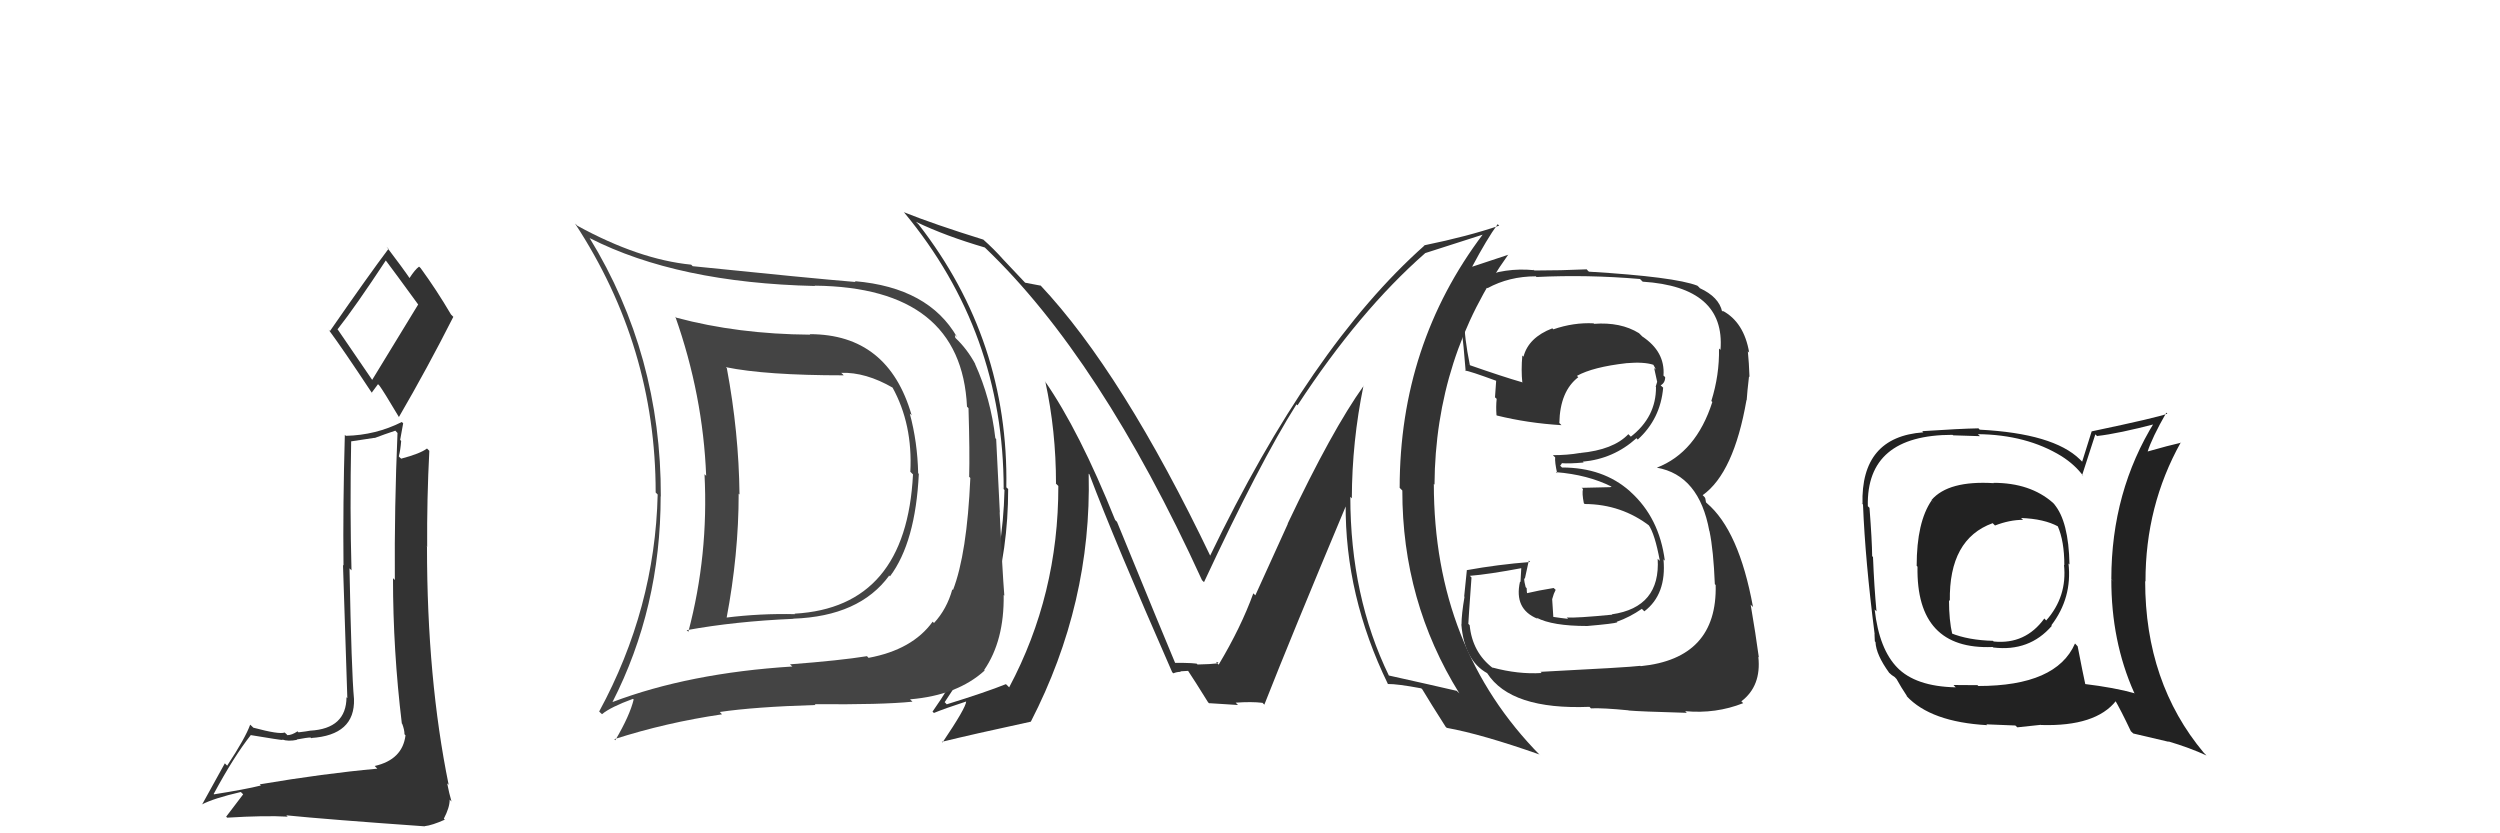<svg xmlns="http://www.w3.org/2000/svg" width="150" height="50" viewBox="0,0,150,50"><path fill="#333" d="M15.70 47.17L15.58 47.05L15.65 47.13Q14.74 47.36 12.84 47.66L12.70 47.52L12.82 47.64Q14.03 45.39 15.06 44.09L15.00 44.04L15.07 44.11Q16.81 44.40 16.96 44.40L17.02 44.46L16.93 44.37Q17.29 44.50 17.82 44.39L17.72 44.28L17.80 44.37Q18.44 44.25 18.63 44.25L18.77 44.38L18.67 44.28Q21.31 44.11 21.24 41.94L21.15 41.85L21.24 41.94Q21.09 40.34 20.97 34.10L21.11 34.24L21.09 34.22Q20.99 30.62 21.07 26.47L21.08 26.48L22.47 26.27L22.48 26.28Q23.03 26.07 23.72 25.84L23.86 25.99L23.85 25.98Q23.66 30.42 23.69 34.80L23.61 34.72L23.58 34.69Q23.58 39.03 24.11 43.41L24.26 43.55L24.13 43.42Q24.27 43.79 24.27 44.06L24.23 44.01L24.33 44.12Q24.15 45.58 22.48 45.96L22.59 46.07L22.64 46.12Q19.43 46.41 15.59 47.06ZM22.39 22.88L20.23 19.72L20.26 19.75Q21.33 18.39 23.16 15.61L23.14 15.60L23.06 15.51Q23.76 16.44 25.09 18.27L25.09 18.27L22.32 22.81ZM25.30 49.39L25.46 49.55L25.48 49.57Q25.93 49.52 26.69 49.18L26.73 49.22L26.63 49.12Q26.98 48.45 26.98 47.99L26.96 47.96L27.09 48.09Q26.95 47.61 26.83 47.00L26.90 47.07L26.92 47.09Q25.62 40.73 25.62 32.81L25.53 32.72L25.63 32.81Q25.61 29.94 25.76 27.05L25.71 27.00L25.62 26.91Q25.21 27.22 24.07 27.52L23.96 27.42L23.93 27.38Q24.03 26.99 24.07 26.46L24.01 26.39L24.19 25.40L24.11 25.32Q22.54 26.11 20.75 26.15L20.59 25.99L20.69 26.09Q20.57 30.35 20.61 33.93L20.58 33.90L20.84 41.89L20.79 41.83Q20.78 43.72 18.61 43.84L18.61 43.85L18.61 43.84Q18.42 43.88 17.91 43.94L17.86 43.89L17.85 43.88Q17.51 44.11 17.24 44.11L17.20 44.06L17.08 43.95Q16.76 44.08 15.20 43.66L15.11 43.57L15.01 43.48Q14.73 44.27 13.63 45.94L13.49 45.80L12.12 48.28L12.11 48.27Q12.81 47.90 14.45 47.52L14.59 47.66L14.08 48.33L13.57 49.00L13.63 49.06Q15.92 48.92 17.26 49.00L17.18 48.92L17.18 48.92Q19.55 49.16 25.49 49.58ZM22.39 23.63L22.31 23.55L22.68 23.05L22.76 23.13Q22.99 23.43 23.94 25.03L23.92 25.02L23.93 25.03Q25.64 22.09 27.20 19.01L27.04 18.85L27.06 18.87Q26.19 17.39 25.24 16.09L25.17 16.02L25.14 16.00Q24.90 16.17 24.56 16.70L24.54 16.69L24.66 16.81Q24.18 16.10 23.19 14.80L23.22 14.83L23.31 14.93Q22.12 16.51 19.80 19.86L19.69 19.76L19.73 19.80Q20.58 20.95 22.29 23.54Z"/><path fill="#333" d="M81.64 22.97L81.83 23.16L81.82 23.15Q79.93 25.79 77.26 31.42L77.27 31.43L75.32 35.72L75.20 35.60Q74.46 37.64 73.12 39.88L72.95 39.71L72.95 39.71Q73.53 39.83 71.85 39.87L71.75 39.77L71.83 39.84Q71.75 39.77 70.50 39.77L70.57 39.84L70.51 39.78Q69.95 38.46 67.02 31.31L66.94 31.23L66.91 31.20Q64.77 25.86 62.68 22.85L62.75 22.93L62.72 22.90Q63.36 25.85 63.36 29.01L63.33 28.99L63.50 29.16Q63.51 35.68 60.55 41.24L60.38 41.07L60.35 41.05Q59.16 41.53 56.80 42.26L56.77 42.22L56.68 42.13Q60.49 36.57 60.49 29.34L60.39 29.25L60.38 29.24Q60.53 20.43 55.12 13.47L54.95 13.30L54.98 13.32Q56.73 14.16 59.09 14.85L58.99 14.75L59.11 14.87Q66.03 21.48 72.12 34.81L72.17 34.86L72.24 34.93Q75.58 27.76 77.79 24.26L77.83 24.30L77.85 24.32Q81.55 18.66 85.51 15.19L85.45 15.13L85.50 15.19Q86.63 14.83 88.99 14.07L89.11 14.18L88.98 14.05Q83.98 20.67 83.98 29.27L84.00 29.29L84.14 29.43Q84.13 36.08 87.56 41.60L87.40 41.45L87.40 41.45Q86.07 41.14 83.33 40.53L83.34 40.54L83.34 40.55Q81.02 35.78 81.02 29.81L81.08 29.87L81.11 29.90Q81.12 26.49 81.81 23.14ZM83.24 41.02L83.17 40.95L83.26 41.04Q83.83 41.03 85.27 41.30L85.33 41.35L85.35 41.38Q85.79 42.12 86.74 43.61L86.83 43.69L86.80 43.67Q88.90 44.05 92.37 45.27L92.32 45.22L92.43 45.34Q86.03 38.86 86.03 29.03L85.97 28.97L86.07 29.08Q86.12 21.40 90.50 15.27L90.51 15.28L88.34 16.00L88.33 16.00Q89.22 14.33 89.86 13.45L90.01 13.60L89.95 13.54Q88.08 14.18 85.45 14.72L85.37 14.63L85.47 14.73Q78.65 20.78 72.59 33.38L72.69 33.47L72.66 33.44Q67.35 22.35 62.40 17.09L62.50 17.19L62.45 17.14Q62.07 17.07 61.50 16.96L61.60 17.06L60.27 15.65L60.23 15.61Q59.66 14.96 58.97 14.35L59.00 14.38L59.01 14.38Q56.02 13.45 54.23 12.73L54.29 12.79L54.25 12.75Q60.22 19.94 60.22 29.34L60.09 29.21L60.27 29.40Q60.10 36.83 55.95 42.70L56.01 42.75L56.03 42.78Q56.68 42.51 57.97 42.09L58.06 42.18L57.97 42.09Q57.96 42.46 56.55 44.55L56.43 44.43L56.51 44.51Q58.34 44.06 61.85 43.30L61.82 43.27L61.85 43.30Q65.51 36.19 65.32 28.42L65.40 28.50L65.37 28.48Q66.87 32.45 70.33 40.33L70.24 40.24L70.40 40.40Q70.61 40.31 70.84 40.31L70.82 40.28L71.32 40.25L71.22 40.15Q71.68 40.84 72.48 42.13L72.64 42.30L72.54 42.19Q74.28 42.30 74.28 42.30L74.18 42.20L74.14 42.16Q75.10 42.09 75.75 42.17L75.76 42.18L75.86 42.28Q77.44 38.26 80.79 30.27L80.83 30.30L80.74 30.21Q80.69 35.73 83.28 41.05Z"/><path fill="#444" d="M48.71 20.19L48.65 20.13L48.61 20.08Q44.27 20.05 40.58 19.06L40.67 19.15L40.52 19.00Q42.18 23.71 42.37 28.55L42.26 28.44L42.27 28.45Q42.52 33.30 41.30 37.91L41.34 37.94L41.20 37.81Q44.10 37.28 47.60 37.13L47.59 37.12L47.60 37.12Q51.56 36.98 53.35 34.54L53.25 34.44L53.40 34.58Q54.93 32.54 55.13 28.43L55.07 28.38L55.09 28.40Q55.05 26.53 54.59 24.82L54.64 24.86L54.70 24.92Q53.30 20.05 48.58 20.05ZM36.81 42.21L36.71 42.11L36.74 42.14Q39.64 36.47 39.64 29.77L39.62 29.75L39.65 29.79Q39.67 21.28 35.37 14.27L35.30 14.20L35.39 14.29Q40.65 16.97 48.91 17.16L48.80 17.04L48.90 17.14Q57.68 17.24 58.02 24.40L58.13 24.51L58.11 24.49Q58.19 27.16 58.15 28.61L58.07 28.52L58.22 28.68Q58.02 33.23 57.18 35.40L57.28 35.50L57.14 35.36Q56.81 36.55 56.04 37.38L56.03 37.37L55.96 37.30Q54.75 38.98 52.12 39.47L52.09 39.45L52.02 39.37Q50.41 39.63 47.40 39.86L47.43 39.89L47.54 39.99Q41.34 40.38 36.73 42.13ZM54.57 41.93L54.61 41.97L54.60 41.96Q57.45 41.72 59.08 40.23L59.11 40.26L59.05 40.20Q60.26 38.44 60.22 35.70L60.17 35.65L60.26 35.74Q60.14 34.24 59.98 30.74L59.99 30.74L59.77 26.34L59.72 26.29Q59.45 23.92 58.50 21.83L58.57 21.90L58.52 21.85Q58.03 20.94 57.34 20.29L57.32 20.27L57.29 20.09L57.42 20.22Q55.71 17.25 51.29 16.87L51.22 16.80L51.34 16.92Q48.56 16.69 41.55 15.97L41.62 16.03L41.47 15.88Q38.34 15.57 34.65 13.55L34.62 13.52L34.50 13.41Q39.34 20.79 39.34 29.55L39.40 29.61L39.46 29.67Q39.30 36.52 35.95 42.69L36.02 42.76L36.12 42.85Q36.64 42.42 37.98 41.93L38.09 42.05L38.02 41.97Q37.79 42.93 36.92 44.41L36.91 44.41L36.86 44.35Q39.97 43.35 43.32 42.86L43.17 42.70L43.18 42.72Q45.28 42.41 48.93 42.30L48.91 42.28L48.88 42.25Q52.92 42.29 54.75 42.10ZM54.80 28.48L54.71 28.40L54.78 28.46Q54.38 36.44 47.68 36.82L47.67 36.82L47.71 36.85Q45.60 36.80 43.54 37.06L43.67 37.19L43.59 37.11Q44.32 33.27 44.32 29.62L44.43 29.72L44.37 29.66Q44.33 25.94 43.61 22.09L43.57 22.05L43.55 22.03Q45.93 22.52 50.62 22.52L50.56 22.45L50.47 22.37Q51.94 22.32 53.58 23.27L53.56 23.25L53.54 23.23Q54.77 25.45 54.62 28.31Z"/><path fill="#222" d="M119.60 28.96L119.66 29.02L119.63 28.99Q116.91 28.82 115.89 30.00L116.08 30.20L115.90 30.02Q115.00 31.32 115.00 33.95L114.98 33.93L115.05 34.00Q114.96 39.01 119.56 38.82L119.57 38.83L119.60 38.85Q121.76 39.11 123.11 37.55L122.96 37.40L123.08 37.52Q124.34 35.87 124.11 33.81L124.23 33.93L124.17 33.87Q124.12 31.27 123.25 30.25L123.35 30.35L123.18 30.17Q121.82 28.97 119.61 28.97ZM124.65 38.77L124.55 38.66L124.50 38.61Q123.39 41.16 118.70 41.16L118.65 41.11L117.21 41.10L117.34 41.24Q114.93 41.19 113.82 40.04L113.74 39.96L113.87 40.09Q112.75 38.97 112.48 36.57L112.60 36.69L112.59 36.68Q112.45 35.21 112.38 33.42L112.29 33.33L112.33 33.38Q112.32 32.41 112.17 30.47L112.04 30.34L112.07 30.37Q111.97 26.09 117.15 26.09L117.19 26.12L118.80 26.17L118.67 26.05Q121.59 26.08 123.69 27.37L123.65 27.34L123.69 27.37Q124.51 27.89 125.01 28.58L124.95 28.52L124.93 28.50Q125.19 27.69 125.72 26.06L125.86 26.20L125.83 26.16Q127.09 26.02 129.42 25.41L129.26 25.25L129.29 25.29Q126.68 29.49 126.68 34.74L126.85 34.92L126.68 34.75Q126.67 38.46 128.04 41.54L128.04 41.55L128.09 41.60Q126.91 41.26 125.01 41.03L125.13 41.15L125.14 41.16Q124.96 40.34 124.66 38.78ZM127.88 43.90L128.00 44.01L130.13 44.51L130.09 44.48Q131.40 44.87 132.39 45.33L132.29 45.23L132.23 45.17Q128.71 40.96 128.71 34.87L128.75 34.90L128.73 34.89Q128.72 30.35 130.85 26.54L130.72 26.41L130.87 26.56Q130.15 26.72 128.82 27.10L128.88 27.16L128.85 27.12Q129.11 26.28 129.98 24.76L130.12 24.90L130.04 24.82Q129.50 25.04 125.51 25.88L125.50 25.88L124.93 27.70L124.79 27.56Q123.20 26.01 118.79 25.78L118.76 25.76L118.71 25.70Q117.58 25.72 115.33 25.87L115.26 25.80L115.40 25.94Q111.64 26.21 111.75 30.25L111.67 30.16L111.78 30.27Q111.91 33.60 112.48 38.06L112.47 38.04L112.49 38.48L112.53 38.52Q112.56 39.28 113.36 40.38L113.39 40.41L113.31 40.33Q113.50 40.52 113.69 40.63L113.78 40.73L113.78 40.72Q114.06 41.23 114.44 41.80L114.38 41.74L114.40 41.77Q115.85 43.32 119.23 43.51L119.18 43.46L119.18 43.46Q120.77 43.53 120.92 43.53L121.04 43.64L122.45 43.49L122.46 43.50Q125.75 43.60 126.97 42.04L126.91 41.98L126.85 41.92Q127.24 42.58 127.85 43.87ZM121.36 31.17L121.33 31.14L121.26 31.08Q122.65 31.13 123.49 31.59L123.56 31.66L123.46 31.56Q123.86 32.46 123.86 33.91L123.90 33.94L123.84 33.89Q124.04 35.80 122.77 37.23L122.82 37.28L122.66 37.11Q121.52 38.68 119.62 38.49L119.54 38.41L119.58 38.45Q118.09 38.41 117.06 37.99L117.02 37.95L117.14 38.07Q116.94 37.22 116.94 36.00L116.93 35.99L116.99 36.06Q116.93 32.34 119.56 31.39L119.72 31.55L119.70 31.53Q120.58 31.19 121.38 31.19Z"/><path fill="#333" d="M92.51 40.39L92.46 40.34L92.50 40.38Q91.10 40.47 89.54 40.05L89.44 39.95L89.58 40.09Q88.34 39.15 88.18 37.51L88.11 37.44L88.10 37.43Q88.10 37.28 88.29 34.65L88.31 34.67L88.19 34.55Q89.32 34.46 91.34 34.08L91.28 34.02L91.23 34.92L91.20 34.90Q90.83 36.54 92.24 37.12L92.33 37.20L92.19 37.06Q93.14 37.56 95.23 37.56L95.17 37.50L95.23 37.56Q96.85 37.42 97.04 37.34L96.95 37.26L97.00 37.31Q97.79 37.03 98.51 36.53L98.58 36.60L98.66 36.68Q100.00 35.66 99.81 33.56L99.80 33.55L99.89 33.64Q99.56 31.07 97.83 29.51L97.98 29.66L97.79 29.47Q96.19 28.05 93.72 28.05L93.61 27.94L93.71 27.81L93.69 27.79Q94.15 27.83 95.02 27.75L95.03 27.76L94.97 27.70Q96.82 27.53 98.19 26.29L98.26 26.37L98.27 26.37Q99.63 25.13 99.79 23.26L99.66 23.14L99.64 23.12Q99.91 22.97 99.91 22.63L99.78 22.50L99.81 22.52Q99.91 21.10 98.54 20.19L98.52 20.17L98.34 19.99Q97.24 19.31 95.64 19.43L95.57 19.35L95.62 19.40Q94.41 19.34 93.20 19.76L93.08 19.64L93.14 19.70Q91.71 20.25 91.41 21.40L91.38 21.37L91.34 21.33Q91.26 22.20 91.34 22.96L91.21 22.83L91.31 22.93Q90.19 22.61 88.13 21.89L88.10 21.85L88.20 21.95Q87.84 20.15 87.88 19.32L87.97 19.41L87.98 19.42Q88.14 17.94 89.20 17.25L89.10 17.15L89.25 17.29Q90.55 16.58 92.15 16.58L92.21 16.64L92.19 16.62Q95.24 16.47 98.40 16.74L98.48 16.82L98.56 16.90Q103.53 17.22 103.23 20.99L103.17 20.94L103.14 20.91Q103.17 22.50 102.68 24.06L102.58 23.96L102.74 24.12Q101.77 27.15 99.41 28.06L99.34 28.00L99.41 28.06Q101.95 28.51 102.56 31.86L102.58 31.88L102.57 31.87Q102.81 33.03 102.89 35.05L103.01 35.17L102.94 35.09Q103.05 39.51 98.44 39.97L98.49 40.02L98.42 39.95Q97.72 40.04 92.43 40.31ZM97.65 42.56L97.58 42.50L97.72 42.63Q98.35 42.69 101.21 42.77L101.22 42.78L101.11 42.67Q102.95 42.84 104.59 42.19L104.60 42.20L104.48 42.08Q105.69 41.16 105.50 39.41L105.56 39.46L105.53 39.44Q105.34 38.03 105.04 36.28L105.20 36.44L105.18 36.42Q104.34 31.82 102.40 30.18L102.36 30.14L102.32 29.91L102.28 29.83L102.16 29.71Q104.03 28.38 104.79 24.00L104.81 24.02L104.80 24.02Q104.83 23.54 104.94 22.59L104.92 22.57L104.97 22.62Q104.94 21.76 104.87 21.07L104.93 21.14L104.95 21.15Q104.64 19.33 103.35 18.64L103.41 18.70L103.25 18.62L103.33 18.70Q103.14 17.82 101.99 17.29L101.94 17.23L101.84 17.14Q100.48 16.61 95.34 16.30L95.29 16.26L95.20 16.16Q93.66 16.23 92.06 16.23L91.97 16.13L92.05 16.21Q90.28 16.04 88.76 16.69L88.78 16.72L88.86 16.80Q87.58 17.49 87.58 19.24L87.70 19.37L87.55 19.22Q87.67 18.92 87.94 22.27L87.88 22.21L87.92 22.24Q88.15 22.25 89.78 22.85L89.88 22.95L89.77 22.84Q89.74 23.35 89.70 23.84L89.71 23.85L89.80 23.93Q89.75 24.38 89.79 24.91L89.89 25.01L89.81 24.93Q91.67 25.39 93.69 25.51L93.63 25.45L93.56 25.38Q93.60 23.47 94.70 22.63L94.67 22.61L94.62 22.55Q95.57 22.02 97.59 21.79L97.55 21.75L97.59 21.79Q98.64 21.70 99.21 21.89L99.31 21.99L99.18 21.85Q99.31 22.07 99.35 22.18L99.25 22.08L99.30 22.32L99.43 22.91L99.43 22.91Q99.38 23.05 99.34 23.20L99.36 23.22L99.36 23.22Q99.37 25.02 97.85 26.20L97.87 26.22L97.70 26.05Q96.81 26.99 94.80 27.18L94.86 27.24L94.79 27.18Q94.05 27.31 93.18 27.31L93.22 27.36L93.31 27.44Q93.28 27.72 93.43 28.40L93.40 28.37L93.36 28.33Q95.26 28.48 96.70 29.20L96.70 29.20L96.61 29.23L94.90 29.27L94.98 29.34Q94.91 29.58 95.03 30.19L95.12 30.28L95.08 30.24Q97.29 30.25 99.01 31.58L99.05 31.62L98.91 31.49Q99.29 32.02 99.59 33.65L99.45 33.52L99.46 33.52Q99.64 36.44 96.71 36.86L96.71 36.86L96.73 36.88Q94.57 37.09 94.00 37.05L94.06 37.10L94.08 37.13Q93.70 37.09 93.17 37.01L93.20 37.04L93.17 36.56L93.13 35.95L93.23 35.63L93.34 35.39L93.22 35.28Q92.33 35.42 91.53 35.61L91.46 35.53L91.64 35.72Q91.60 35.48 91.60 35.29L91.54 35.23L91.54 35.23Q91.45 34.92 91.45 34.69L91.51 34.75L91.49 34.73Q91.58 34.35 91.73 33.63L91.79 33.70L91.81 33.72Q89.87 33.87 88.00 34.21L87.95 34.16L88.01 34.22Q87.96 34.66 87.85 35.79L87.90 35.83L87.87 35.81Q87.69 36.86 87.69 37.47L87.80 37.58L87.68 37.46Q87.86 39.63 89.23 40.39L89.16 40.32L89.23 40.39Q90.65 42.60 95.37 42.41L95.52 42.57L95.46 42.50Q96.19 42.47 97.71 42.62Z"/></svg>